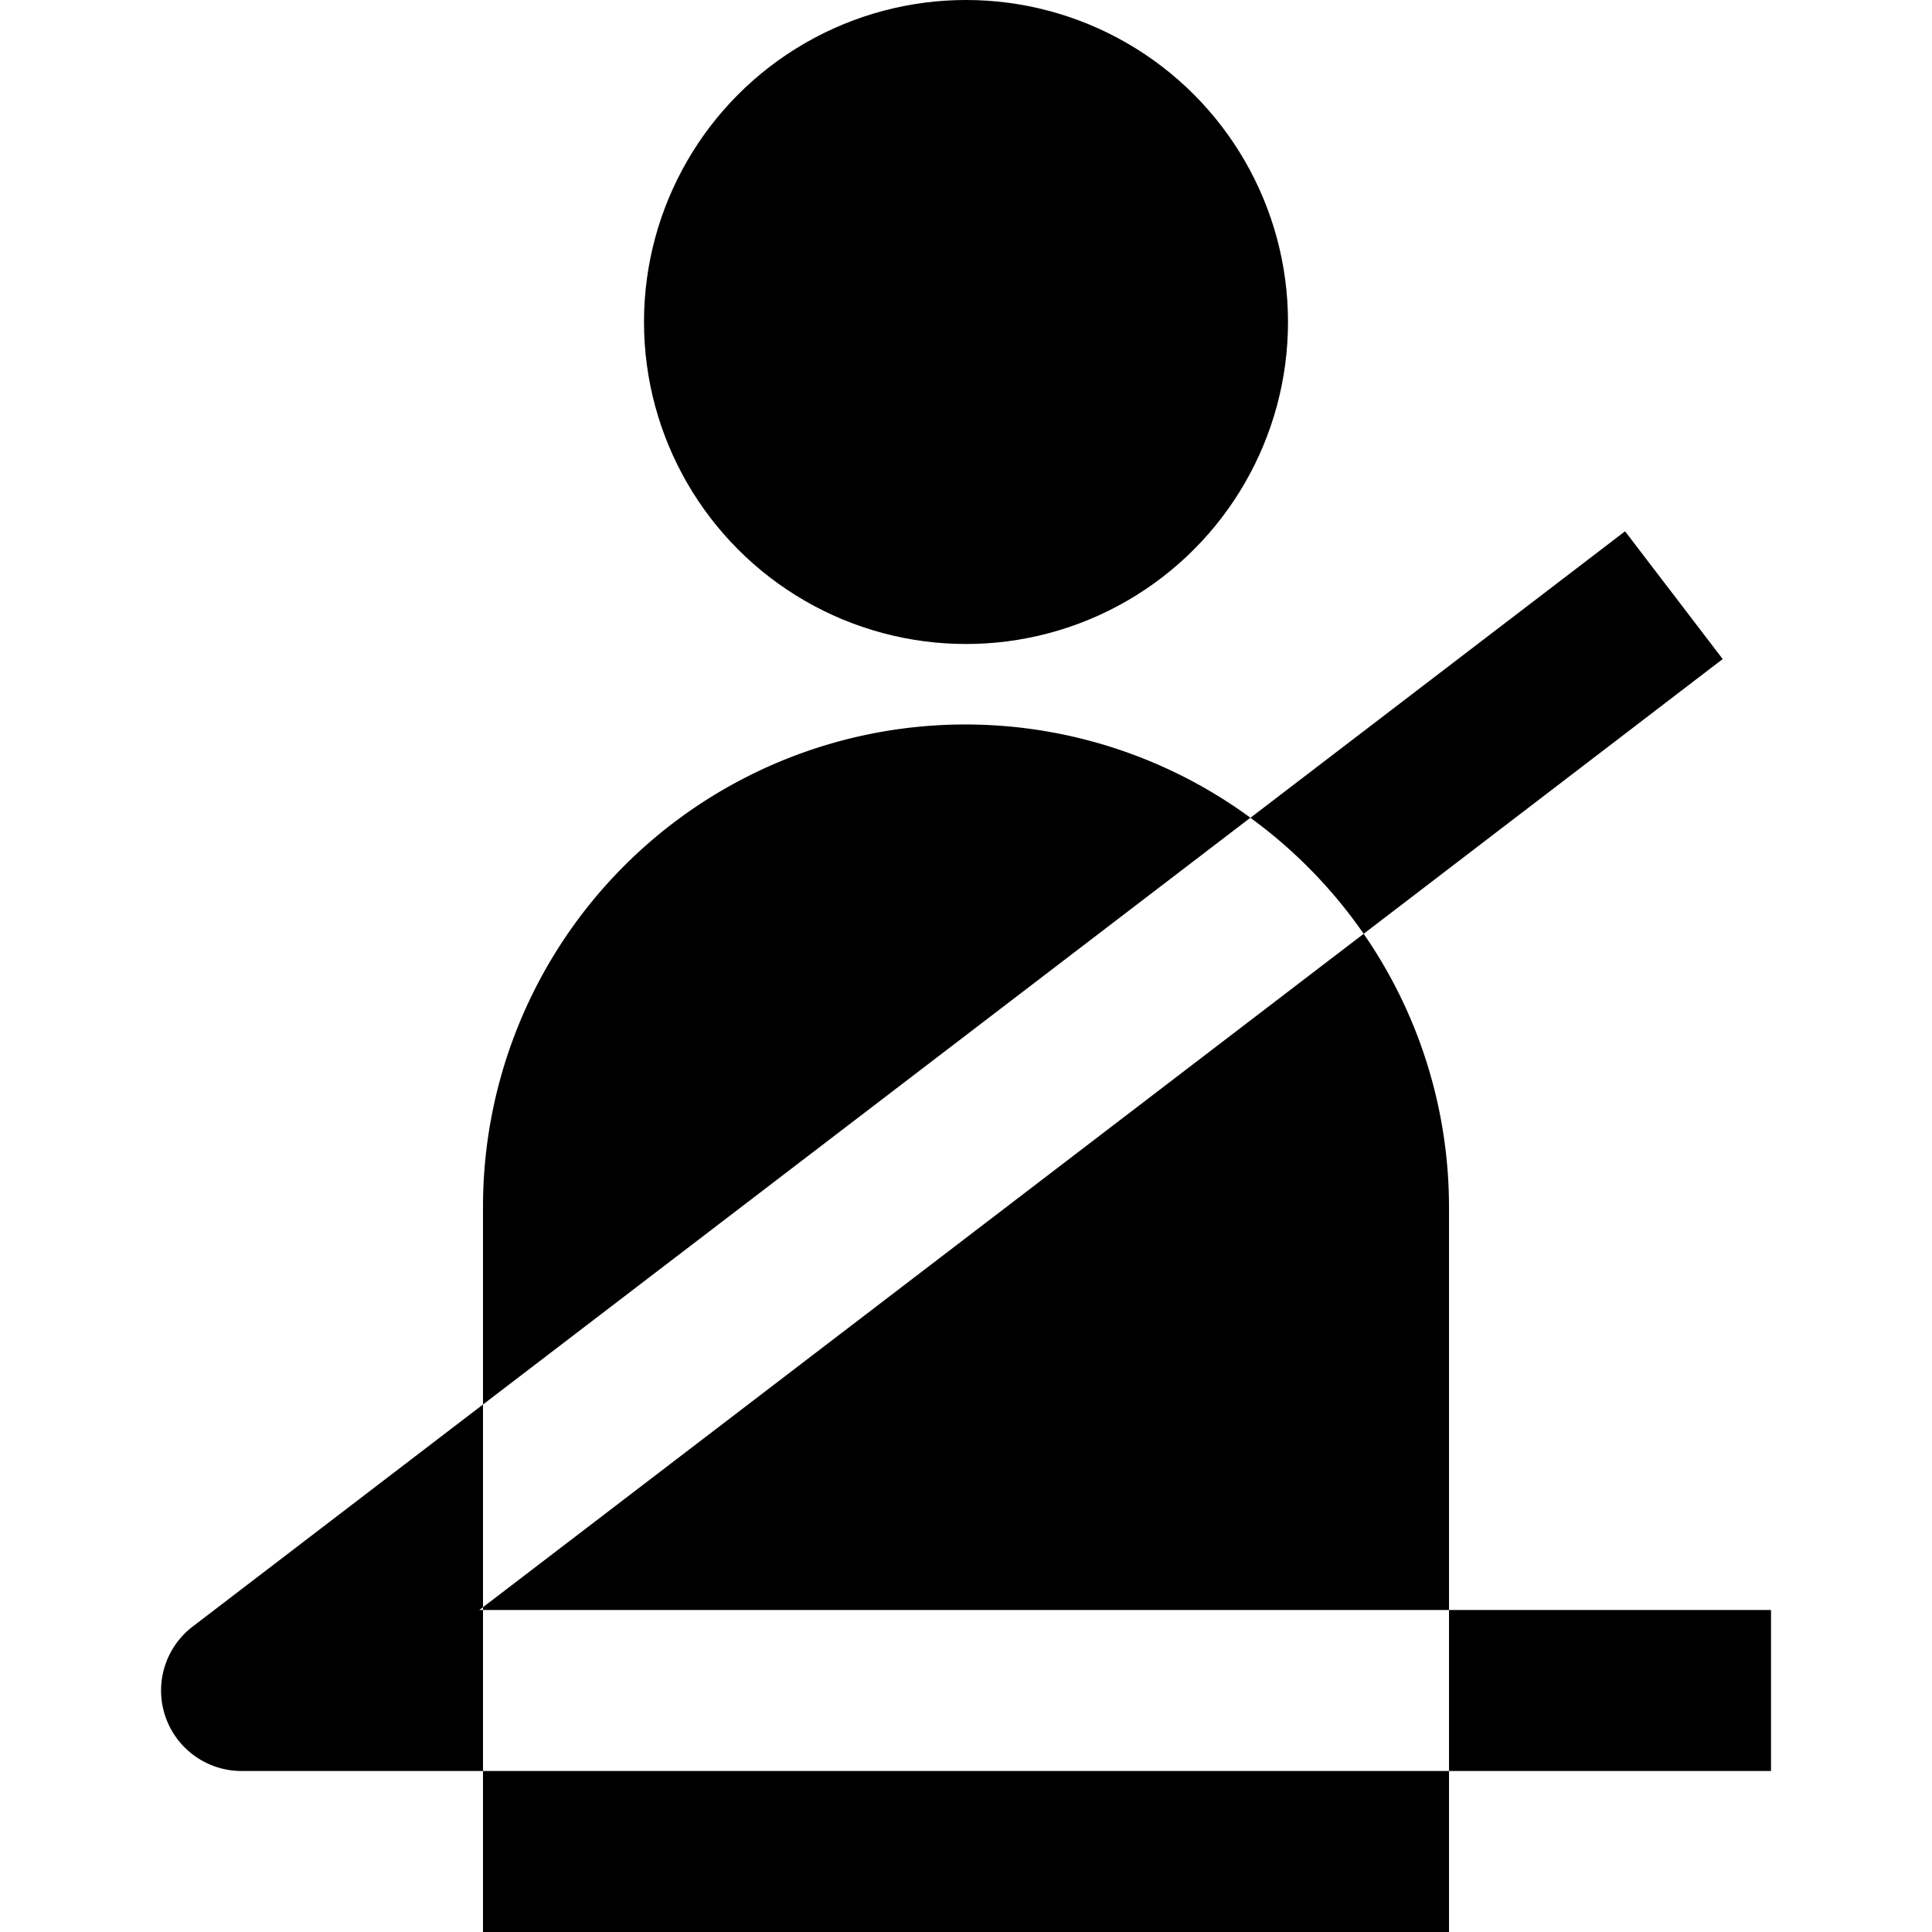 <svg id="nc_icon" version="1.1" xmlns="http://www.w3.org/2000/svg" xmlns:xlink="http://www.w3.org/1999/xlink" x="0px" y="0px" viewBox="0 0 24 24" xml:space="preserve" ><g class="nc-icon-wrapper" fill="currentColor"><circle cx="12" cy="4" r="4" fill="currentColor" data-color="color-2"></circle>  <path d="M15.533,10.158A5.992,5.992,0,0,0,6,15v2.447Z" fill="currentColor"></path>  <path d="M18,15a5.969,5.969,0,0,0-1.06-3.4L6,19.965V20H18Z" fill="currentColor"></path>  <rect x="6" y="22" width="12" height="2" fill="currentColor"></rect>  <path d="M16.94,11.6,21.4,8.187,20.187,6.6l-4.654,3.559A6.026,6.026,0,0,1,16.94,11.6Z" fill="currentColor"></path>  <path d="M6,20H5.954L6,19.965V17.447L2.393,20.206A1,1,0,0,0,3,22H6Z" fill="currentColor"></path>  <rect x="18" y="20" width="4" height="2" fill="currentColor"></rect></g></svg>